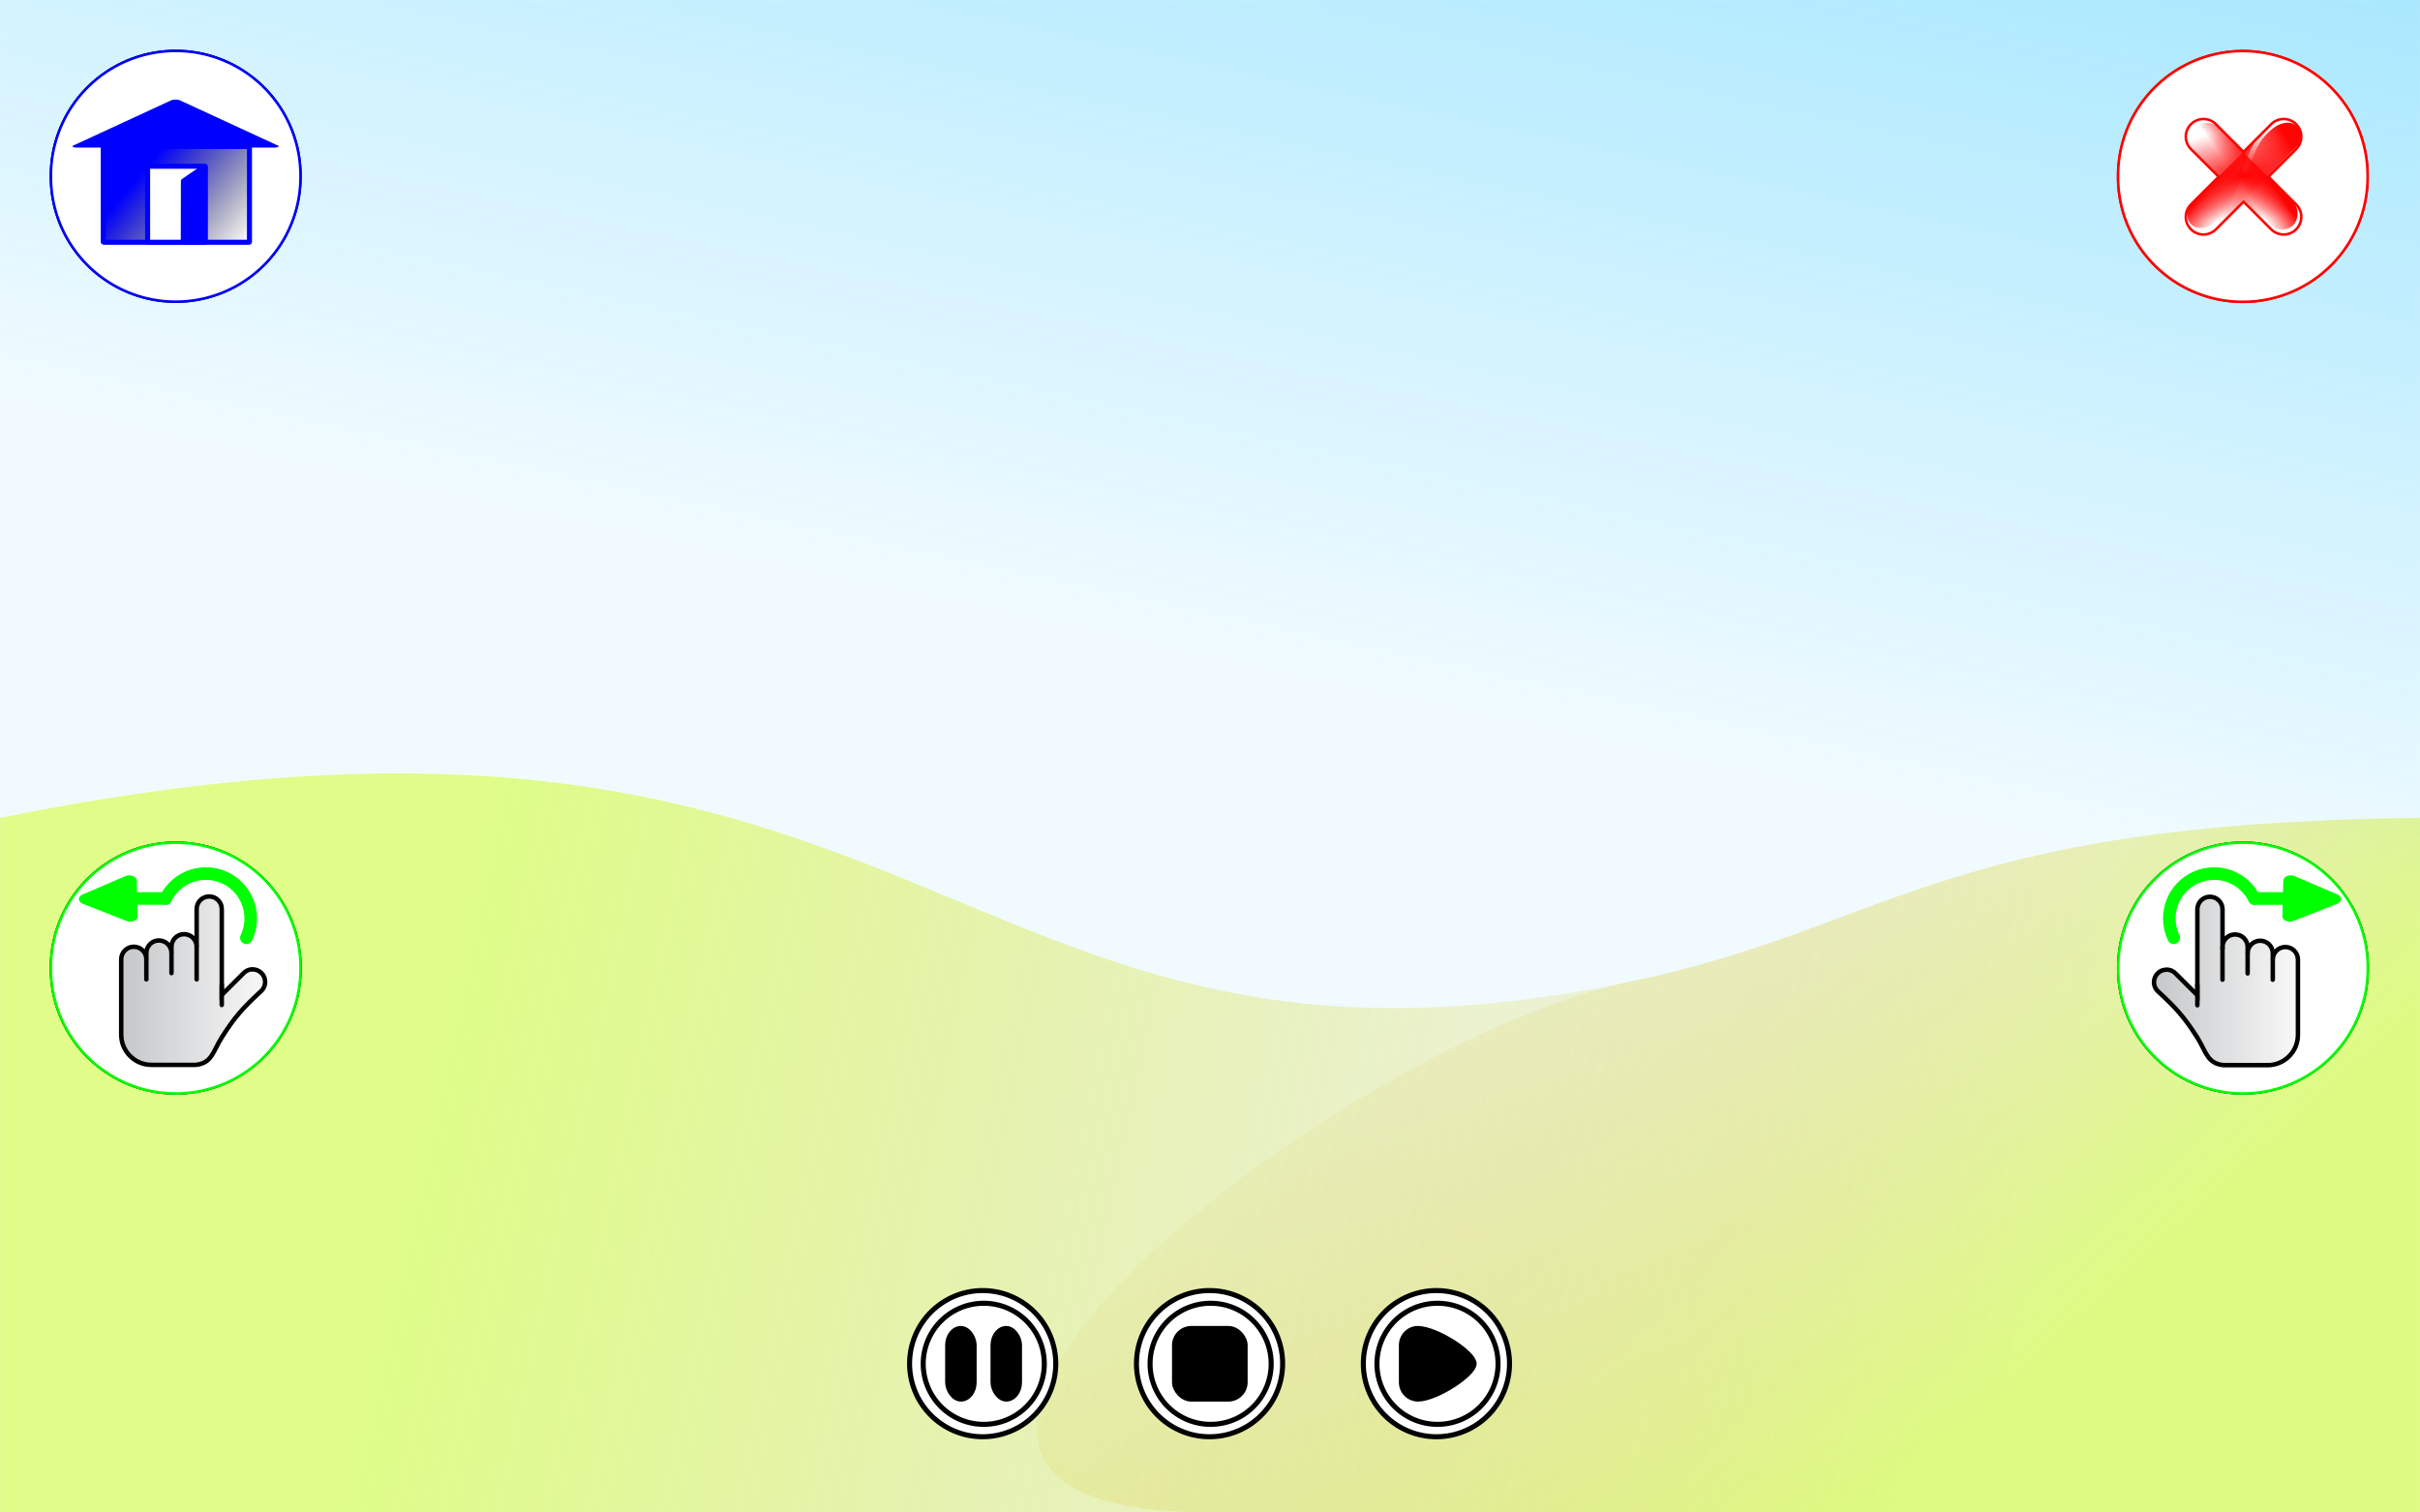 <?xml version="1.0" encoding="UTF-8" standalone="no"?>
<!-- Created with Inkscape (http://www.inkscape.org/) -->

<svg
   xmlns:osb="http://www.openswatchbook.org/uri/2009/osb"
   xmlns:dc="http://purl.org/dc/elements/1.1/"
   xmlns:cc="http://creativecommons.org/ns#"
   xmlns:rdf="http://www.w3.org/1999/02/22-rdf-syntax-ns#"
   xmlns:svg="http://www.w3.org/2000/svg"
   xmlns="http://www.w3.org/2000/svg"
   xmlns:xlink="http://www.w3.org/1999/xlink"
   xmlns:sodipodi="http://sodipodi.sourceforge.net/DTD/sodipodi-0.dtd"
   xmlns:inkscape="http://www.inkscape.org/namespaces/inkscape"
   width="960"
   height="600"
   id="svg2"
   version="1.1"
   inkscape:version="0.48.4 r9939"
   sodipodi:docname="ButtonsPage.svg"
   enable-background="new">
  <sodipodi:namedview
     id="base"
     pagecolor="#ffffff"
     bordercolor="#666666"
     borderopacity="1.0"
     inkscape:pageopacity="0.0"
     inkscape:pageshadow="2"
     inkscape:zoom="0.95312965"
     inkscape:cx="507.96064"
     inkscape:cy="282.19567"
     inkscape:document-units="px"
     inkscape:current-layer="layer3"
     showgrid="false"
     inkscape:snap-grids="true"
     inkscape:snap-midpoints="true"
     inkscape:snap-bbox="true"
     inkscape:window-width="1368"
     inkscape:window-height="959"
     inkscape:window-x="1477"
     inkscape:window-y="16"
     inkscape:window-maximized="0"
     inkscape:snap-center="false"
     inkscape:showpageshadow="false"
     borderlayer="true"
     inkscape:bbox-paths="true"
     showguides="true"
     inkscape:guide-bbox="true"
     inkscape:bbox-nodes="true"
     inkscape:object-nodes="true">
    <inkscape:grid
       id="grid3882"
       type="xygrid"
       empspacing="5"
       visible="true"
       enabled="true"
       snapvisiblegridlinesonly="true" />
  </sodipodi:namedview>
  <defs
     id="defs4">
    <linearGradient
       id="linearGradient5161">
      <stop
         style="stop-color:#000000;stop-opacity:1;"
         offset="0"
         id="stop5163" />
      <stop
         style="stop-color:#ffffff;stop-opacity:1;"
         offset="1"
         id="stop5165" />
    </linearGradient>
    <linearGradient
       id="linearGradient5035">
      <stop
         style="stop-color:#0000ff;stop-opacity:1;"
         offset="0"
         id="stop5037" />
      <stop
         style="stop-color:#ffffff;stop-opacity:0;"
         offset="1"
         id="stop5039" />
    </linearGradient>
    <linearGradient
       id="linearGradient4866">
      <stop
         style="stop-color:#0000ff;stop-opacity:1;"
         offset="0"
         id="stop4868" />
      <stop
         style="stop-color:#000000;stop-opacity:0;"
         offset="1"
         id="stop4870" />
    </linearGradient>
    <linearGradient
       id="linearGradient8483"
       osb:paint="solid">
      <stop
         style="stop-color:#000000;stop-opacity:1;"
         offset="0"
         id="stop8485" />
    </linearGradient>
    <marker
       inkscape:stockid="Arrow2Mend"
       orient="auto"
       refY="0.0"
       refX="0.0"
       id="Arrow2Mend"
       style="overflow:visible;">
      <path
         id="path4932"
         style="fill-rule:evenodd;stroke-width:0.625;stroke-linejoin:round;"
         d="M 8.719,4.034 L -2.207,0.016 L 8.719,-4.002 C 6.973,-1.63 6.983,1.616 8.719,4.034 z "
         transform="scale(0.6) rotate(180) translate(0,0)" />
    </marker>
    <marker
       inkscape:stockid="EmptyTriangleOutM"
       orient="auto"
       refY="0.0"
       refX="0.0"
       id="EmptyTriangleOutM"
       style="overflow:visible">
      <path
         id="path5068"
         d="M 5.77,0.0 L -2.88,5.0 L -2.88,-5.0 L 5.77,0.0 z "
         style="fill-rule:evenodd;fill:#FFFFFF;stroke:#000000;stroke-width:1.0pt"
         transform="scale(0.4) translate(-4.5,0)" />
    </marker>
    <marker
       inkscape:stockid="EmptyTriangleOutL"
       orient="auto"
       refY="0.0"
       refX="0.0"
       id="EmptyTriangleOutL"
       style="overflow:visible">
      <path
         id="path5065"
         d="M 5.77,0.0 L -2.88,5.0 L -2.88,-5.0 L 5.77,0.0 z "
         style="fill-rule:evenodd;fill:#FFFFFF;stroke:#000000;stroke-width:1.0pt"
         transform="scale(0.8) translate(-6,0)" />
    </marker>
    <marker
       inkscape:stockid="TriangleOutM"
       orient="auto"
       refY="0.0"
       refX="0.0"
       id="TriangleOutM"
       style="overflow:visible">
      <path
         id="path5050"
         d="M 5.77,0.0 L -2.88,5.0 L -2.88,-5.0 L 5.77,0.0 z "
         style="fill-rule:evenodd;stroke:#000000;stroke-width:1.0pt"
         transform="scale(0.4)" />
    </marker>
    <marker
       inkscape:stockid="Arrow2Lend"
       orient="auto"
       refY="0.0"
       refX="0.0"
       id="Arrow2Lend"
       style="overflow:visible;">
      <path
         id="path4926"
         style="fill-rule:evenodd;stroke-width:0.625;stroke-linejoin:round;"
         d="M 8.719,4.034 L -2.207,0.016 L 8.719,-4.002 C 6.973,-1.63 6.983,1.616 8.719,4.034 z "
         transform="scale(1.1) rotate(180) translate(1,0)" />
    </marker>
    <marker
       inkscape:stockid="Arrow1Mend"
       orient="auto"
       refY="0.0"
       refX="0.0"
       id="Arrow1Mend"
       style="overflow:visible;">
      <path
         id="path4914"
         d="M 0.0,0.0 L 5.0,-5.0 L -12.5,0.0 L 5.0,5.0 L 0.0,0.0 z "
         style="fill-rule:evenodd;stroke:#000000;stroke-width:1.0pt;"
         transform="scale(0.4) rotate(180) translate(10,0)" />
    </marker>
    <linearGradient
       inkscape:collect="always"
       id="linearGradient4731">
      <stop
         style="stop-color:#c5c7c9;stop-opacity:1;"
         offset="0"
         id="stop4733" />
      <stop
         style="stop-color:#c5c7c9;stop-opacity:0;"
         offset="1"
         id="stop4735" />
    </linearGradient>
    <linearGradient
       inkscape:collect="always"
       id="linearGradient4723">
      <stop
         style="stop-color:#c5c7c9;stop-opacity:1;"
         offset="0"
         id="stop4725" />
      <stop
         style="stop-color:#c5c7c9;stop-opacity:0;"
         offset="1"
         id="stop4727" />
    </linearGradient>
    <linearGradient
       inkscape:collect="always"
       id="linearGradient4431">
      <stop
         style="stop-color:#ff0202;stop-opacity:1;"
         offset="0"
         id="stop4433" />
      <stop
         style="stop-color:#ff0202;stop-opacity:0;"
         offset="1"
         id="stop4435" />
    </linearGradient>
    <linearGradient
       inkscape:collect="always"
       id="linearGradient4334">
      <stop
         style="stop-color:#ff0000;stop-opacity:1;"
         offset="0"
         id="stop4336" />
      <stop
         style="stop-color:#ff0000;stop-opacity:0;"
         offset="1"
         id="stop4338" />
    </linearGradient>
    <linearGradient
       id="linearGradient6553"
       osb:paint="gradient">
      <stop
         style="stop-color:#e7926f;stop-opacity:1;"
         offset="0"
         id="stop6555" />
      <stop
         style="stop-color:#f8f41f;stop-opacity:0;"
         offset="1"
         id="stop6557" />
    </linearGradient>
    <inkscape:path-effect
       effect="skeletal"
       id="path-effect4083"
       is_visible="true"
       pattern="M 0,5 C 0,2.24 2.24,0 5,0 7.76,0 10,2.24 10,5 10,7.76 7.76,10 5,10 2.24,10 0,7.76 0,5 z"
       copytype="single_stretched"
       prop_scale="1"
       scale_y_rel="false"
       spacing="0"
       normal_offset="0"
       tang_offset="0"
       prop_units="false"
       vertical_pattern="false"
       fuse_tolerance="0" />
    <linearGradient
       id="linearGradient4997">
      <stop
         style="stop-color:#000000;stop-opacity:0.55;"
         offset="0"
         id="stop4999" />
      <stop
         style="stop-color:#000000;stop-opacity:0;"
         offset="1"
         id="stop5001" />
    </linearGradient>
    <linearGradient
       id="linearGradient4861">
      <stop
         style="stop-color:#c5c7c9;stop-opacity:1;"
         offset="0"
         id="stop4863" />
      <stop
         style="stop-color:#ffffff;stop-opacity:1;"
         offset="1"
         id="stop4865" />
    </linearGradient>
    <linearGradient
       id="linearGradient5460">
      <stop
         style="stop-color:#0abdff;stop-opacity:0.356;"
         offset="0"
         id="stop5462" />
      <stop
         style="stop-color:#0abdff;stop-opacity:0.06"
         offset="1"
         id="stop5464" />
    </linearGradient>
    <linearGradient
       id="linearGradient5430">
      <stop
         style="stop-color:#c9ff00;stop-opacity:0.467;"
         offset="0"
         id="stop5432" />
      <stop
         style="stop-color:#d4aa00;stop-opacity:0.033;"
         offset="1"
         id="stop5434" />
    </linearGradient>
    <linearGradient
       id="linearGradient5420"
       osb:paint="solid">
      <stop
         style="stop-color:#c93900;stop-opacity:1;"
         offset="0"
         id="stop5422" />
    </linearGradient>
    <linearGradient
       inkscape:collect="always"
       id="linearGradient5390">
      <stop
         style="stop-color:#000000;stop-opacity:1;"
         offset="0"
         id="stop5392" />
      <stop
         style="stop-color:#000000;stop-opacity:0;"
         offset="1"
         id="stop5394" />
    </linearGradient>
    <linearGradient
       id="linearGradient5370">
      <stop
         style="stop-color:#000000;stop-opacity:1;"
         offset="0"
         id="stop5372" />
      <stop
         style="stop-color:#000000;stop-opacity:0.49;"
         offset="1"
         id="stop5374" />
    </linearGradient>
    <linearGradient
       id="linearGradient5356"
       osb:paint="solid">
      <stop
         style="stop-color:#955c00;stop-opacity:0"
         offset="0"
         id="stop5358" />
    </linearGradient>
    <linearGradient
       id="linearGradient3892">
      <stop
         style="stop-color:#000000;stop-opacity:1;"
         offset="0"
         id="stop3894" />
      <stop
         style="stop-color:#000000;stop-opacity:0;"
         offset="1"
         id="stop3896" />
    </linearGradient>
    <linearGradient
       id="linearGradient3803">
      <stop
         style="stop-color:#ffffff;stop-opacity:1;"
         offset="0"
         id="stop3805" />
      <stop
         style="stop-color:#28166f;stop-opacity:1;"
         offset="1"
         id="stop3807" />
    </linearGradient>
    <linearGradient
       id="linearGradient3795">
      <stop
         style="stop-color:#ffffff;stop-opacity:1;"
         offset="0"
         id="stop3797" />
      <stop
         style="stop-color:#28166f;stop-opacity:1;"
         offset="1"
         id="stop3799" />
    </linearGradient>
    <linearGradient
       id="linearGradient3787">
      <stop
         style="stop-color:#ffffff;stop-opacity:1"
         offset="0"
         id="stop3789" />
      <stop
         style="stop-color:#28166f;stop-opacity:0;"
         offset="1"
         id="stop3791" />
    </linearGradient>
    <inkscape:perspective
       sodipodi:type="inkscape:persp3d"
       inkscape:vp_x="181.01846 : 245.75086 : 1"
       inkscape:vp_y="0 : 1000 : 0"
       inkscape:vp_z="1428.1068 : 368.90276 : 1"
       inkscape:persp3d-origin="372.04724 : 350.78739 : 1"
       id="perspective3916" />
    <linearGradient
       inkscape:collect="always"
       xlink:href="#linearGradient5390"
       id="linearGradient5396"
       x1="-16564.4"
       y1="717.054"
       x2="-16898.5"
       y2="717.054"
       gradientUnits="userSpaceOnUse" />
    <linearGradient
       inkscape:collect="always"
       xlink:href="#linearGradient5430"
       id="linearGradient5436"
       x1="179.731"
       y1="838.037"
       x2="801.938"
       y2="969.476"
       gradientUnits="userSpaceOnUse" />
    <linearGradient
       inkscape:collect="always"
       xlink:href="#linearGradient5460"
       id="linearGradient5466"
       x1="773.658"
       y1="400.79"
       x2="697.124"
       y2="759.172"
       gradientUnits="userSpaceOnUse" />
    <linearGradient
       inkscape:collect="always"
       xlink:href="#linearGradient5430"
       id="linearGradient5470"
       gradientUnits="userSpaceOnUse"
       x1="366.075"
       y1="906.253"
       x2="876.808"
       y2="1017.726" />
    <linearGradient
       inkscape:collect="always"
       xlink:href="#linearGradient5460"
       id="linearGradient5495"
       gradientUnits="userSpaceOnUse"
       x1="773.658"
       y1="400.79"
       x2="697.124"
       y2="759.172" />
    <linearGradient
       inkscape:collect="always"
       xlink:href="#linearGradient5430"
       id="linearGradient5497"
       gradientUnits="userSpaceOnUse"
       x1="179.731"
       y1="838.037"
       x2="801.938"
       y2="969.476" />
    <linearGradient
       inkscape:collect="always"
       xlink:href="#linearGradient5430"
       id="linearGradient5499"
       gradientUnits="userSpaceOnUse"
       x1="366.075"
       y1="906.253"
       x2="876.808"
       y2="1017.726" />
    <linearGradient
       inkscape:collect="always"
       xlink:href="#linearGradient5430"
       id="linearGradient5502"
       gradientUnits="userSpaceOnUse"
       x1="813.632"
       y1="987.778"
       x2="620.855"
       y2="776.804"
       gradientTransform="translate(4.523,-1.077)" />
    <linearGradient
       inkscape:collect="always"
       xlink:href="#linearGradient5430"
       id="linearGradient5505"
       gradientUnits="userSpaceOnUse"
       x1="179.731"
       y1="838.037"
       x2="801.938"
       y2="969.476"
       gradientTransform="translate(4.523,-1.077)" />
    <linearGradient
       inkscape:collect="always"
       xlink:href="#linearGradient5460"
       id="linearGradient5508"
       gradientUnits="userSpaceOnUse"
       x1="773.658"
       y1="400.79"
       x2="697.124"
       y2="759.172"
       gradientTransform="translate(4.523,-1.077)" />
    <linearGradient
       id="linearGradient3803-8">
      <stop
         style="stop-color:#ffffff;stop-opacity:1;"
         offset="0"
         id="stop3805-2" />
      <stop
         style="stop-color:#28166f;stop-opacity:1;"
         offset="1"
         id="stop3807-4" />
    </linearGradient>
    <linearGradient
       id="linearGradient3350">
      <stop
         style="stop-color:#ffffff;stop-opacity:1;"
         offset="0"
         id="stop3352" />
      <stop
         style="stop-color:#28166f;stop-opacity:1;"
         offset="1"
         id="stop3354" />
    </linearGradient>
    <linearGradient
       id="linearGradient3357">
      <stop
         style="stop-color:#ffffff;stop-opacity:1;"
         offset="0"
         id="stop3359" />
      <stop
         style="stop-color:#28166f;stop-opacity:1;"
         offset="1"
         id="stop3361" />
    </linearGradient>
    <linearGradient
       id="linearGradient3364">
      <stop
         style="stop-color:#ffffff;stop-opacity:1;"
         offset="0"
         id="stop3366" />
      <stop
         style="stop-color:#28166f;stop-opacity:1;"
         offset="1"
         id="stop3368" />
    </linearGradient>
    <linearGradient
       id="linearGradient3371">
      <stop
         style="stop-color:#ffffff;stop-opacity:1;"
         offset="0"
         id="stop3373" />
      <stop
         style="stop-color:#28166f;stop-opacity:1;"
         offset="1"
         id="stop3375" />
    </linearGradient>
    <linearGradient
       id="linearGradient3378">
      <stop
         style="stop-color:#ffffff;stop-opacity:1;"
         offset="0"
         id="stop3380" />
      <stop
         style="stop-color:#28166f;stop-opacity:1;"
         offset="1"
         id="stop3382" />
    </linearGradient>
    <linearGradient
       id="linearGradient3385">
      <stop
         style="stop-color:#ffffff;stop-opacity:1;"
         offset="0"
         id="stop3387" />
      <stop
         style="stop-color:#28166f;stop-opacity:1;"
         offset="1"
         id="stop3389" />
    </linearGradient>
    <linearGradient
       id="linearGradient3392">
      <stop
         style="stop-color:#ffffff;stop-opacity:1;"
         offset="0"
         id="stop3394" />
      <stop
         style="stop-color:#28166f;stop-opacity:1;"
         offset="1"
         id="stop3396" />
    </linearGradient>
    <linearGradient
       id="linearGradient3399">
      <stop
         style="stop-color:#ffffff;stop-opacity:1;"
         offset="0"
         id="stop3401" />
      <stop
         style="stop-color:#28166f;stop-opacity:1;"
         offset="1"
         id="stop3403" />
    </linearGradient>
    <linearGradient
       id="linearGradient3406">
      <stop
         style="stop-color:#ffffff;stop-opacity:1;"
         offset="0"
         id="stop3408" />
      <stop
         style="stop-color:#28166f;stop-opacity:1;"
         offset="1"
         id="stop3410" />
    </linearGradient>
    <linearGradient
       id="linearGradient3413">
      <stop
         style="stop-color:#ffffff;stop-opacity:1;"
         offset="0"
         id="stop3415" />
      <stop
         style="stop-color:#28166f;stop-opacity:1;"
         offset="1"
         id="stop3417" />
    </linearGradient>
    <linearGradient
       id="linearGradient3420">
      <stop
         style="stop-color:#ffffff;stop-opacity:1;"
         offset="0"
         id="stop3422" />
      <stop
         style="stop-color:#28166f;stop-opacity:1;"
         offset="1"
         id="stop3424" />
    </linearGradient>
    <linearGradient
       id="linearGradient3795-2">
      <stop
         style="stop-color:#ffffff;stop-opacity:1;"
         offset="0"
         id="stop3797-3" />
      <stop
         style="stop-color:#28166f;stop-opacity:1;"
         offset="1"
         id="stop3799-2" />
    </linearGradient>
    <linearGradient
       id="linearGradient3431">
      <stop
         style="stop-color:#ffffff;stop-opacity:1;"
         offset="0"
         id="stop3433" />
      <stop
         style="stop-color:#28166f;stop-opacity:1;"
         offset="1"
         id="stop3435" />
    </linearGradient>
    <linearGradient
       id="linearGradient3438">
      <stop
         style="stop-color:#ffffff;stop-opacity:1;"
         offset="0"
         id="stop3440" />
      <stop
         style="stop-color:#28166f;stop-opacity:1;"
         offset="1"
         id="stop3442" />
    </linearGradient>
    <linearGradient
       id="linearGradient3445">
      <stop
         style="stop-color:#ffffff;stop-opacity:1;"
         offset="0"
         id="stop3447" />
      <stop
         style="stop-color:#28166f;stop-opacity:1;"
         offset="1"
         id="stop3449" />
    </linearGradient>
    <linearGradient
       id="linearGradient4997-6">
      <stop
         style="stop-color:#000000;stop-opacity:0.55;"
         offset="0"
         id="stop4999-1" />
      <stop
         style="stop-color:#000000;stop-opacity:0;"
         offset="1"
         id="stop5001-8" />
    </linearGradient>
    <linearGradient
       id="linearGradient3458">
      <stop
         style="stop-color:#000000;stop-opacity:0.55;"
         offset="0"
         id="stop3460" />
      <stop
         style="stop-color:#000000;stop-opacity:0;"
         offset="1"
         id="stop3462" />
    </linearGradient>
    <linearGradient
       id="linearGradient3465">
      <stop
         style="stop-color:#000000;stop-opacity:0.55;"
         offset="0"
         id="stop3467" />
      <stop
         style="stop-color:#000000;stop-opacity:0;"
         offset="1"
         id="stop3469" />
    </linearGradient>
    <linearGradient
       id="linearGradient3472">
      <stop
         style="stop-color:#000000;stop-opacity:0.55;"
         offset="0"
         id="stop3474" />
      <stop
         style="stop-color:#000000;stop-opacity:0;"
         offset="1"
         id="stop3476" />
    </linearGradient>
    <linearGradient
       id="linearGradient3479">
      <stop
         style="stop-color:#000000;stop-opacity:0.55;"
         offset="0"
         id="stop3481" />
      <stop
         style="stop-color:#000000;stop-opacity:0;"
         offset="1"
         id="stop3483" />
    </linearGradient>
    <linearGradient
       id="linearGradient3486">
      <stop
         style="stop-color:#000000;stop-opacity:0.55;"
         offset="0"
         id="stop3488" />
      <stop
         style="stop-color:#000000;stop-opacity:0;"
         offset="1"
         id="stop3490" />
    </linearGradient>
    <linearGradient
       id="linearGradient3493">
      <stop
         style="stop-color:#000000;stop-opacity:0.55;"
         offset="0"
         id="stop3495" />
      <stop
         style="stop-color:#000000;stop-opacity:0;"
         offset="1"
         id="stop3497" />
    </linearGradient>
    <linearGradient
       id="linearGradient3500">
      <stop
         style="stop-color:#000000;stop-opacity:0.55;"
         offset="0"
         id="stop3502" />
      <stop
         style="stop-color:#000000;stop-opacity:0;"
         offset="1"
         id="stop3504" />
    </linearGradient>
    <linearGradient
       id="linearGradient3507">
      <stop
         style="stop-color:#000000;stop-opacity:0.55;"
         offset="0"
         id="stop3509" />
      <stop
         style="stop-color:#000000;stop-opacity:0;"
         offset="1"
         id="stop3511" />
    </linearGradient>
    <linearGradient
       id="linearGradient3514">
      <stop
         style="stop-color:#000000;stop-opacity:0.55;"
         offset="0"
         id="stop3516" />
      <stop
         style="stop-color:#000000;stop-opacity:0;"
         offset="1"
         id="stop3518" />
    </linearGradient>
    <linearGradient
       id="linearGradient3521">
      <stop
         style="stop-color:#000000;stop-opacity:0.55;"
         offset="0"
         id="stop3523" />
      <stop
         style="stop-color:#000000;stop-opacity:0;"
         offset="1"
         id="stop3525" />
    </linearGradient>
    <linearGradient
       id="linearGradient3528">
      <stop
         style="stop-color:#000000;stop-opacity:0.55;"
         offset="0"
         id="stop3530" />
      <stop
         style="stop-color:#000000;stop-opacity:0;"
         offset="1"
         id="stop3532" />
    </linearGradient>
    <linearGradient
       id="linearGradient3535">
      <stop
         style="stop-color:#000000;stop-opacity:0.55;"
         offset="0"
         id="stop3537" />
      <stop
         style="stop-color:#000000;stop-opacity:0;"
         offset="1"
         id="stop3539" />
    </linearGradient>
    <linearGradient
       id="linearGradient3542">
      <stop
         style="stop-color:#000000;stop-opacity:0.55;"
         offset="0"
         id="stop3544" />
      <stop
         style="stop-color:#000000;stop-opacity:0;"
         offset="1"
         id="stop3546" />
    </linearGradient>
    <linearGradient
       id="linearGradient3549">
      <stop
         style="stop-color:#000000;stop-opacity:0.55;"
         offset="0"
         id="stop3551" />
      <stop
         style="stop-color:#000000;stop-opacity:0;"
         offset="1"
         id="stop3553" />
    </linearGradient>
    <linearGradient
       id="linearGradient3556">
      <stop
         style="stop-color:#000000;stop-opacity:0.55;"
         offset="0"
         id="stop3558" />
      <stop
         style="stop-color:#000000;stop-opacity:0;"
         offset="1"
         id="stop3560" />
    </linearGradient>
    <linearGradient
       id="linearGradient3563">
      <stop
         style="stop-color:#000000;stop-opacity:0.55;"
         offset="0"
         id="stop3565" />
      <stop
         style="stop-color:#000000;stop-opacity:0;"
         offset="1"
         id="stop3567" />
    </linearGradient>
    <linearGradient
       id="linearGradient3570">
      <stop
         style="stop-color:#000000;stop-opacity:0.55;"
         offset="0"
         id="stop3572" />
      <stop
         style="stop-color:#000000;stop-opacity:0;"
         offset="1"
         id="stop3574" />
    </linearGradient>
    <linearGradient
       id="linearGradient3577">
      <stop
         style="stop-color:#000000;stop-opacity:0.55;"
         offset="0"
         id="stop3579" />
      <stop
         style="stop-color:#000000;stop-opacity:0;"
         offset="1"
         id="stop3581" />
    </linearGradient>
    <linearGradient
       id="linearGradient3584">
      <stop
         style="stop-color:#000000;stop-opacity:0.55;"
         offset="0"
         id="stop3586" />
      <stop
         style="stop-color:#000000;stop-opacity:0;"
         offset="1"
         id="stop3588" />
    </linearGradient>
    <linearGradient
       id="linearGradient3591">
      <stop
         style="stop-color:#000000;stop-opacity:0.55;"
         offset="0"
         id="stop3593" />
      <stop
         style="stop-color:#000000;stop-opacity:0;"
         offset="1"
         id="stop3595" />
    </linearGradient>
    <linearGradient
       id="linearGradient3598">
      <stop
         style="stop-color:#000000;stop-opacity:0.55;"
         offset="0"
         id="stop3600" />
      <stop
         style="stop-color:#000000;stop-opacity:0;"
         offset="1"
         id="stop3602" />
    </linearGradient>
    <linearGradient
       id="linearGradient3605">
      <stop
         style="stop-color:#000000;stop-opacity:0.55;"
         offset="0"
         id="stop3607" />
      <stop
         style="stop-color:#000000;stop-opacity:0;"
         offset="1"
         id="stop3609" />
    </linearGradient>
    <linearGradient
       id="linearGradient3612">
      <stop
         style="stop-color:#000000;stop-opacity:0.55;"
         offset="0"
         id="stop3614" />
      <stop
         style="stop-color:#000000;stop-opacity:0;"
         offset="1"
         id="stop3616" />
    </linearGradient>
    <linearGradient
       id="linearGradient3619">
      <stop
         style="stop-color:#000000;stop-opacity:0.55;"
         offset="0"
         id="stop3621" />
      <stop
         style="stop-color:#000000;stop-opacity:0;"
         offset="1"
         id="stop3623" />
    </linearGradient>
    <linearGradient
       id="linearGradient3626">
      <stop
         style="stop-color:#000000;stop-opacity:0.55;"
         offset="0"
         id="stop3628" />
      <stop
         style="stop-color:#000000;stop-opacity:0;"
         offset="1"
         id="stop3630" />
    </linearGradient>
    <linearGradient
       id="linearGradient3633">
      <stop
         style="stop-color:#000000;stop-opacity:0.55;"
         offset="0"
         id="stop3635" />
      <stop
         style="stop-color:#000000;stop-opacity:0;"
         offset="1"
         id="stop3637" />
    </linearGradient>
    <linearGradient
       id="linearGradient3640">
      <stop
         style="stop-color:#000000;stop-opacity:0.55;"
         offset="0"
         id="stop3642" />
      <stop
         style="stop-color:#000000;stop-opacity:0;"
         offset="1"
         id="stop3644" />
    </linearGradient>
    <linearGradient
       id="linearGradient3647">
      <stop
         style="stop-color:#000000;stop-opacity:0.55;"
         offset="0"
         id="stop3649" />
      <stop
         style="stop-color:#000000;stop-opacity:0;"
         offset="1"
         id="stop3651" />
    </linearGradient>
    <linearGradient
       id="linearGradient3654">
      <stop
         style="stop-color:#000000;stop-opacity:0.55;"
         offset="0"
         id="stop3656" />
      <stop
         style="stop-color:#000000;stop-opacity:0;"
         offset="1"
         id="stop3658" />
    </linearGradient>
    <linearGradient
       id="linearGradient4861-8">
      <stop
         style="stop-color:#c5c7c9;stop-opacity:1;"
         offset="0"
         id="stop4863-6" />
      <stop
         style="stop-color:#ffffff;stop-opacity:1;"
         offset="1"
         id="stop4865-0" />
    </linearGradient>
    <linearGradient
       id="linearGradient3787-4">
      <stop
         style="stop-color:#ffffff;stop-opacity:1"
         offset="0"
         id="stop3789-8" />
      <stop
         style="stop-color:#28166f;stop-opacity:0;"
         offset="1"
         id="stop3791-6" />
    </linearGradient>
    <linearGradient
       id="linearGradient3669">
      <stop
         style="stop-color:#c5c7c9;stop-opacity:1;"
         offset="0"
         id="stop3671" />
      <stop
         style="stop-color:#ffffff;stop-opacity:1;"
         offset="1"
         id="stop3673" />
    </linearGradient>
    <linearGradient
       id="linearGradient3676">
      <stop
         style="stop-color:#ffffff;stop-opacity:1"
         offset="0"
         id="stop3678" />
      <stop
         style="stop-color:#28166f;stop-opacity:0;"
         offset="1"
         id="stop3680" />
    </linearGradient>
    <linearGradient
       id="linearGradient3683">
      <stop
         style="stop-color:#c5c7c9;stop-opacity:1;"
         offset="0"
         id="stop3685" />
      <stop
         style="stop-color:#ffffff;stop-opacity:1;"
         offset="1"
         id="stop3687" />
    </linearGradient>
    <linearGradient
       id="linearGradient3690">
      <stop
         style="stop-color:#ffffff;stop-opacity:1"
         offset="0"
         id="stop3692" />
      <stop
         style="stop-color:#28166f;stop-opacity:0;"
         offset="1"
         id="stop3694" />
    </linearGradient>
    <linearGradient
       id="linearGradient3697">
      <stop
         style="stop-color:#c5c7c9;stop-opacity:1;"
         offset="0"
         id="stop3699" />
      <stop
         style="stop-color:#ffffff;stop-opacity:1;"
         offset="1"
         id="stop3701" />
    </linearGradient>
    <linearGradient
       id="linearGradient3704">
      <stop
         style="stop-color:#ffffff;stop-opacity:1"
         offset="0"
         id="stop3706" />
      <stop
         style="stop-color:#28166f;stop-opacity:0;"
         offset="1"
         id="stop3708" />
    </linearGradient>
    <linearGradient
       id="linearGradient3711">
      <stop
         style="stop-color:#c5c7c9;stop-opacity:1;"
         offset="0"
         id="stop3713" />
      <stop
         style="stop-color:#ffffff;stop-opacity:1;"
         offset="1"
         id="stop3715" />
    </linearGradient>
    <linearGradient
       id="linearGradient3718">
      <stop
         style="stop-color:#ffffff;stop-opacity:1"
         offset="0"
         id="stop3720" />
      <stop
         style="stop-color:#28166f;stop-opacity:0;"
         offset="1"
         id="stop3722" />
    </linearGradient>
    <linearGradient
       id="linearGradient3725">
      <stop
         style="stop-color:#c5c7c9;stop-opacity:1;"
         offset="0"
         id="stop3727" />
      <stop
         style="stop-color:#ffffff;stop-opacity:1;"
         offset="1"
         id="stop3729" />
    </linearGradient>
    <linearGradient
       id="linearGradient3732">
      <stop
         style="stop-color:#ffffff;stop-opacity:1"
         offset="0"
         id="stop3734" />
      <stop
         style="stop-color:#28166f;stop-opacity:0;"
         offset="1"
         id="stop3736" />
    </linearGradient>
    <linearGradient
       id="linearGradient3739">
      <stop
         style="stop-color:#c5c7c9;stop-opacity:1;"
         offset="0"
         id="stop3741" />
      <stop
         style="stop-color:#ffffff;stop-opacity:1;"
         offset="1"
         id="stop3743" />
    </linearGradient>
    <linearGradient
       id="linearGradient3746">
      <stop
         style="stop-color:#ffffff;stop-opacity:1"
         offset="0"
         id="stop3748" />
      <stop
         style="stop-color:#28166f;stop-opacity:0;"
         offset="1"
         id="stop3750" />
    </linearGradient>
    <linearGradient
       id="linearGradient3753">
      <stop
         style="stop-color:#c5c7c9;stop-opacity:1;"
         offset="0"
         id="stop3755" />
      <stop
         style="stop-color:#ffffff;stop-opacity:1;"
         offset="1"
         id="stop3757" />
    </linearGradient>
    <linearGradient
       id="linearGradient3760">
      <stop
         style="stop-color:#ffffff;stop-opacity:1"
         offset="0"
         id="stop3762" />
      <stop
         style="stop-color:#28166f;stop-opacity:0;"
         offset="1"
         id="stop3764" />
    </linearGradient>
    <linearGradient
       id="linearGradient3767">
      <stop
         style="stop-color:#c5c7c9;stop-opacity:1;"
         offset="0"
         id="stop3769" />
      <stop
         style="stop-color:#ffffff;stop-opacity:1;"
         offset="1"
         id="stop3771" />
    </linearGradient>
    <linearGradient
       id="linearGradient3774">
      <stop
         style="stop-color:#ffffff;stop-opacity:1"
         offset="0"
         id="stop3776" />
      <stop
         style="stop-color:#28166f;stop-opacity:0;"
         offset="1"
         id="stop3778" />
    </linearGradient>
    <linearGradient
       id="linearGradient3781">
      <stop
         style="stop-color:#c5c7c9;stop-opacity:1;"
         offset="0"
         id="stop3783" />
      <stop
         style="stop-color:#ffffff;stop-opacity:1;"
         offset="1"
         id="stop3785" />
    </linearGradient>
    <linearGradient
       id="linearGradient3788">
      <stop
         style="stop-color:#ffffff;stop-opacity:1"
         offset="0"
         id="stop3790" />
      <stop
         style="stop-color:#28166f;stop-opacity:0;"
         offset="1"
         id="stop3792" />
    </linearGradient>
    <linearGradient
       id="linearGradient3796">
      <stop
         style="stop-color:#c5c7c9;stop-opacity:1;"
         offset="0"
         id="stop3798" />
      <stop
         style="stop-color:#ffffff;stop-opacity:1;"
         offset="1"
         id="stop3800" />
    </linearGradient>
    <linearGradient
       id="linearGradient3804">
      <stop
         style="stop-color:#ffffff;stop-opacity:1"
         offset="0"
         id="stop3806" />
      <stop
         style="stop-color:#28166f;stop-opacity:0;"
         offset="1"
         id="stop3808" />
    </linearGradient>
    <linearGradient
       id="linearGradient3811">
      <stop
         style="stop-color:#c5c7c9;stop-opacity:1;"
         offset="0"
         id="stop3813" />
      <stop
         style="stop-color:#ffffff;stop-opacity:1;"
         offset="1"
         id="stop3815" />
    </linearGradient>
    <linearGradient
       id="linearGradient3818">
      <stop
         style="stop-color:#ffffff;stop-opacity:1"
         offset="0"
         id="stop3820" />
      <stop
         style="stop-color:#28166f;stop-opacity:0;"
         offset="1"
         id="stop3822" />
    </linearGradient>
    <linearGradient
       id="linearGradient3825">
      <stop
         style="stop-color:#c5c7c9;stop-opacity:1;"
         offset="0"
         id="stop3827" />
      <stop
         style="stop-color:#ffffff;stop-opacity:1;"
         offset="1"
         id="stop3829" />
    </linearGradient>
    <linearGradient
       id="linearGradient3832">
      <stop
         style="stop-color:#ffffff;stop-opacity:1"
         offset="0"
         id="stop3834" />
      <stop
         style="stop-color:#28166f;stop-opacity:0;"
         offset="1"
         id="stop3836" />
    </linearGradient>
    <linearGradient
       id="linearGradient3839">
      <stop
         style="stop-color:#c5c7c9;stop-opacity:1;"
         offset="0"
         id="stop3841" />
      <stop
         style="stop-color:#ffffff;stop-opacity:1;"
         offset="1"
         id="stop3843" />
    </linearGradient>
    <linearGradient
       id="linearGradient3846">
      <stop
         style="stop-color:#ffffff;stop-opacity:1"
         offset="0"
         id="stop3848" />
      <stop
         style="stop-color:#28166f;stop-opacity:0;"
         offset="1"
         id="stop3850" />
    </linearGradient>
    <linearGradient
       id="linearGradient3853">
      <stop
         style="stop-color:#c5c7c9;stop-opacity:1;"
         offset="0"
         id="stop3855" />
      <stop
         style="stop-color:#ffffff;stop-opacity:1;"
         offset="1"
         id="stop3857" />
    </linearGradient>
    <linearGradient
       id="linearGradient3860">
      <stop
         style="stop-color:#ffffff;stop-opacity:1"
         offset="0"
         id="stop3862" />
      <stop
         style="stop-color:#28166f;stop-opacity:0;"
         offset="1"
         id="stop3864" />
    </linearGradient>
    <linearGradient
       id="linearGradient3867">
      <stop
         style="stop-color:#c5c7c9;stop-opacity:1;"
         offset="0"
         id="stop3869" />
      <stop
         style="stop-color:#ffffff;stop-opacity:1;"
         offset="1"
         id="stop3871" />
    </linearGradient>
    <linearGradient
       id="linearGradient3874">
      <stop
         style="stop-color:#ffffff;stop-opacity:1"
         offset="0"
         id="stop3876" />
      <stop
         style="stop-color:#28166f;stop-opacity:0;"
         offset="1"
         id="stop3878" />
    </linearGradient>
    <linearGradient
       id="linearGradient3881">
      <stop
         style="stop-color:#c5c7c9;stop-opacity:1;"
         offset="0"
         id="stop3883" />
      <stop
         style="stop-color:#ffffff;stop-opacity:1;"
         offset="1"
         id="stop3885" />
    </linearGradient>
    <linearGradient
       id="linearGradient3888">
      <stop
         style="stop-color:#ffffff;stop-opacity:1"
         offset="0"
         id="stop3890" />
      <stop
         style="stop-color:#28166f;stop-opacity:0;"
         offset="1"
         id="stop3892" />
    </linearGradient>
    <linearGradient
       id="linearGradient3895">
      <stop
         style="stop-color:#c5c7c9;stop-opacity:1;"
         offset="0"
         id="stop3897" />
      <stop
         style="stop-color:#ffffff;stop-opacity:1;"
         offset="1"
         id="stop3899" />
    </linearGradient>
    <linearGradient
       id="linearGradient3902">
      <stop
         style="stop-color:#ffffff;stop-opacity:1"
         offset="0"
         id="stop3904" />
      <stop
         style="stop-color:#28166f;stop-opacity:0;"
         offset="1"
         id="stop3906" />
    </linearGradient>
    <linearGradient
       id="linearGradient3909">
      <stop
         style="stop-color:#c5c7c9;stop-opacity:1;"
         offset="0"
         id="stop3911" />
      <stop
         style="stop-color:#ffffff;stop-opacity:1;"
         offset="1"
         id="stop3913" />
    </linearGradient>
    <linearGradient
       id="linearGradient3916">
      <stop
         style="stop-color:#ffffff;stop-opacity:1"
         offset="0"
         id="stop3918" />
      <stop
         style="stop-color:#28166f;stop-opacity:0;"
         offset="1"
         id="stop3920" />
    </linearGradient>
    <linearGradient
       id="linearGradient3923">
      <stop
         style="stop-color:#c5c7c9;stop-opacity:1;"
         offset="0"
         id="stop3925" />
      <stop
         style="stop-color:#ffffff;stop-opacity:1;"
         offset="1"
         id="stop3927" />
    </linearGradient>
    <linearGradient
       id="linearGradient3930">
      <stop
         style="stop-color:#ffffff;stop-opacity:1"
         offset="0"
         id="stop3932" />
      <stop
         style="stop-color:#28166f;stop-opacity:0;"
         offset="1"
         id="stop3934" />
    </linearGradient>
    <linearGradient
       id="linearGradient3937">
      <stop
         style="stop-color:#c5c7c9;stop-opacity:1;"
         offset="0"
         id="stop3939" />
      <stop
         style="stop-color:#ffffff;stop-opacity:1;"
         offset="1"
         id="stop3941" />
    </linearGradient>
    <linearGradient
       id="linearGradient3944">
      <stop
         style="stop-color:#ffffff;stop-opacity:1"
         offset="0"
         id="stop3946" />
      <stop
         style="stop-color:#28166f;stop-opacity:0;"
         offset="1"
         id="stop3948" />
    </linearGradient>
    <linearGradient
       id="linearGradient3951">
      <stop
         style="stop-color:#c5c7c9;stop-opacity:1;"
         offset="0"
         id="stop3953" />
      <stop
         style="stop-color:#ffffff;stop-opacity:1;"
         offset="1"
         id="stop3955" />
    </linearGradient>
    <linearGradient
       id="linearGradient3958">
      <stop
         style="stop-color:#ffffff;stop-opacity:1"
         offset="0"
         id="stop3960" />
      <stop
         style="stop-color:#28166f;stop-opacity:0;"
         offset="1"
         id="stop3962" />
    </linearGradient>
    <linearGradient
       id="linearGradient3965">
      <stop
         style="stop-color:#c5c7c9;stop-opacity:1;"
         offset="0"
         id="stop3967" />
      <stop
         style="stop-color:#ffffff;stop-opacity:1;"
         offset="1"
         id="stop3969" />
    </linearGradient>
    <linearGradient
       id="linearGradient3972">
      <stop
         style="stop-color:#ffffff;stop-opacity:1"
         offset="0"
         id="stop3974" />
      <stop
         style="stop-color:#28166f;stop-opacity:0;"
         offset="1"
         id="stop3976" />
    </linearGradient>
    <linearGradient
       id="linearGradient3979">
      <stop
         style="stop-color:#c5c7c9;stop-opacity:1;"
         offset="0"
         id="stop3981" />
      <stop
         style="stop-color:#ffffff;stop-opacity:1;"
         offset="1"
         id="stop3983" />
    </linearGradient>
    <linearGradient
       id="linearGradient3986">
      <stop
         style="stop-color:#ffffff;stop-opacity:1"
         offset="0"
         id="stop3988" />
      <stop
         style="stop-color:#28166f;stop-opacity:0;"
         offset="1"
         id="stop3990" />
    </linearGradient>
    <linearGradient
       id="linearGradient3993">
      <stop
         style="stop-color:#c5c7c9;stop-opacity:1;"
         offset="0"
         id="stop3995" />
      <stop
         style="stop-color:#ffffff;stop-opacity:1;"
         offset="1"
         id="stop3997" />
    </linearGradient>
    <linearGradient
       id="linearGradient4000">
      <stop
         style="stop-color:#ffffff;stop-opacity:1"
         offset="0"
         id="stop4002" />
      <stop
         style="stop-color:#28166f;stop-opacity:0;"
         offset="1"
         id="stop4004" />
    </linearGradient>
    <linearGradient
       id="linearGradient4007">
      <stop
         style="stop-color:#c5c7c9;stop-opacity:1;"
         offset="0"
         id="stop4009" />
      <stop
         style="stop-color:#ffffff;stop-opacity:1;"
         offset="1"
         id="stop4011" />
    </linearGradient>
    <linearGradient
       id="linearGradient4014">
      <stop
         style="stop-color:#ffffff;stop-opacity:1"
         offset="0"
         id="stop4016" />
      <stop
         style="stop-color:#28166f;stop-opacity:0;"
         offset="1"
         id="stop4018" />
    </linearGradient>
    <linearGradient
       id="linearGradient4021">
      <stop
         style="stop-color:#c5c7c9;stop-opacity:1;"
         offset="0"
         id="stop4023" />
      <stop
         style="stop-color:#ffffff;stop-opacity:1;"
         offset="1"
         id="stop4025" />
    </linearGradient>
    <linearGradient
       id="linearGradient4028">
      <stop
         style="stop-color:#ffffff;stop-opacity:1"
         offset="0"
         id="stop4030" />
      <stop
         style="stop-color:#28166f;stop-opacity:0;"
         offset="1"
         id="stop4032" />
    </linearGradient>
    <linearGradient
       id="linearGradient4035">
      <stop
         style="stop-color:#c5c7c9;stop-opacity:1;"
         offset="0"
         id="stop4037" />
      <stop
         style="stop-color:#ffffff;stop-opacity:1;"
         offset="1"
         id="stop4039" />
    </linearGradient>
    <linearGradient
       id="linearGradient4042">
      <stop
         style="stop-color:#ffffff;stop-opacity:1"
         offset="0"
         id="stop4044" />
      <stop
         style="stop-color:#28166f;stop-opacity:0;"
         offset="1"
         id="stop4046" />
    </linearGradient>
    <linearGradient
       id="linearGradient4049">
      <stop
         style="stop-color:#c5c7c9;stop-opacity:1;"
         offset="0"
         id="stop4051" />
      <stop
         style="stop-color:#ffffff;stop-opacity:1;"
         offset="1"
         id="stop4053" />
    </linearGradient>
    <linearGradient
       id="linearGradient4056">
      <stop
         style="stop-color:#ffffff;stop-opacity:1"
         offset="0"
         id="stop4058" />
      <stop
         style="stop-color:#28166f;stop-opacity:0;"
         offset="1"
         id="stop4060" />
    </linearGradient>
    <linearGradient
       id="linearGradient4063">
      <stop
         style="stop-color:#c5c7c9;stop-opacity:1;"
         offset="0"
         id="stop4065" />
      <stop
         style="stop-color:#ffffff;stop-opacity:1;"
         offset="1"
         id="stop4067" />
    </linearGradient>
    <linearGradient
       id="linearGradient4070">
      <stop
         style="stop-color:#ffffff;stop-opacity:1"
         offset="0"
         id="stop4072" />
      <stop
         style="stop-color:#28166f;stop-opacity:0;"
         offset="1"
         id="stop4074" />
    </linearGradient>
    <linearGradient
       inkscape:collect="always"
       xlink:href="#linearGradient5390-0"
       id="linearGradient5396-2"
       x1="-16564.4"
       y1="717.054"
       x2="-16898.5"
       y2="717.054"
       gradientUnits="userSpaceOnUse" />
    <linearGradient
       inkscape:collect="always"
       id="linearGradient5390-0">
      <stop
         style="stop-color:#000000;stop-opacity:1;"
         offset="0"
         id="stop5392-0" />
      <stop
         style="stop-color:#000000;stop-opacity:0;"
         offset="1"
         id="stop5394-1" />
    </linearGradient>
    <linearGradient
       id="linearGradient5460-0">
      <stop
         style="stop-color:#0abdff;stop-opacity:0.356;"
         offset="0"
         id="stop5462-7" />
      <stop
         style="stop-color:#0abdff;stop-opacity:0.06"
         offset="1"
         id="stop5464-1" />
    </linearGradient>
    <linearGradient
       id="linearGradient5430-7">
      <stop
         style="stop-color:#c9ff00;stop-opacity:0.467;"
         offset="0"
         id="stop5432-7" />
      <stop
         style="stop-color:#d4aa00;stop-opacity:0.033;"
         offset="1"
         id="stop5434-7" />
    </linearGradient>
    <linearGradient
       inkscape:collect="always"
       xlink:href="#linearGradient5430-7"
       id="linearGradient5502-3"
       gradientUnits="userSpaceOnUse"
       x1="813.632"
       y1="987.778"
       x2="620.855"
       y2="776.804"
       gradientTransform="translate(4.523,-1.077)" />
    <linearGradient
       id="linearGradient4096">
      <stop
         style="stop-color:#c9ff00;stop-opacity:0.467;"
         offset="0"
         id="stop4098" />
      <stop
         style="stop-color:#d4aa00;stop-opacity:0.033;"
         offset="1"
         id="stop4100" />
    </linearGradient>
    <linearGradient
       inkscape:collect="always"
       xlink:href="#linearGradient5390-08"
       id="linearGradient5396-5"
       x1="-16564.4"
       y1="717.054"
       x2="-16898.5"
       y2="717.054"
       gradientUnits="userSpaceOnUse" />
    <linearGradient
       inkscape:collect="always"
       id="linearGradient5390-08">
      <stop
         style="stop-color:#000000;stop-opacity:1;"
         offset="0"
         id="stop5392-3" />
      <stop
         style="stop-color:#000000;stop-opacity:0;"
         offset="1"
         id="stop5394-9" />
    </linearGradient>
    <linearGradient
       inkscape:collect="always"
       xlink:href="#linearGradient5390-08"
       id="linearGradient5398-3"
       gradientUnits="userSpaceOnUse"
       x1="-16564.4"
       y1="717.054"
       x2="-16898.5"
       y2="717.054" />
    <filter
       inkscape:collect="always"
       id="filter4282"
       x="-0.12"
       width="1.24"
       y="-0.12"
       height="1.24">
      <feGaussianBlur
         inkscape:collect="always"
         stdDeviation="4.205"
         id="feGaussianBlur4284" />
    </filter>
    <linearGradient
       inkscape:collect="always"
       xlink:href="#linearGradient4344-2"
       id="linearGradient4350-8"
       x1="1172.653"
       y1="104.384"
       x2="1164.933"
       y2="84.287"
       gradientUnits="userSpaceOnUse" />
    <linearGradient
       inkscape:collect="always"
       id="linearGradient4344-2">
      <stop
         style="stop-color:#ff0202;stop-opacity:1;"
         offset="0"
         id="stop4346-4" />
      <stop
         style="stop-color:#ff0202;stop-opacity:0;"
         offset="1"
         id="stop4348-5" />
    </linearGradient>
    <linearGradient
       inkscape:collect="always"
       xlink:href="#linearGradient4344-2-7"
       id="linearGradient4387-1"
       gradientUnits="userSpaceOnUse"
       gradientTransform="matrix(0.823,0,0,0.823,142.94,-33.65)"
       x1="1178.117"
       y1="104.384"
       x2="1147.515"
       y2="97.073" />
    <linearGradient
       inkscape:collect="always"
       id="linearGradient4344-2-7">
      <stop
         style="stop-color:#ff0202;stop-opacity:1;"
         offset="0"
         id="stop4346-4-1" />
      <stop
         style="stop-color:#ff0202;stop-opacity:0;"
         offset="1"
         id="stop4348-5-1" />
    </linearGradient>
    <linearGradient
       inkscape:collect="always"
       xlink:href="#linearGradient4431"
       id="linearGradient4470"
       gradientUnits="userSpaceOnUse"
       gradientTransform="matrix(0.928,0,0,0.899,4.384,57.637)"
       x1="-61.24"
       y1="1156.202"
       x2="-59.076"
       y2="1144.529" />
    <radialGradient
       inkscape:collect="always"
       xlink:href="#linearGradient4334"
       id="radialGradient4472"
       gradientUnits="userSpaceOnUse"
       gradientTransform="matrix(0.412,-0.456,0.947,0.856,598.095,503.271)"
       cx="1090.312"
       cy="45.438"
       fx="1090.312"
       fy="45.438"
       r="29.5" />
    <linearGradient
       inkscape:collect="always"
       xlink:href="#linearGradient4344-2"
       id="linearGradient4474"
       gradientUnits="userSpaceOnUse"
       gradientTransform="matrix(0.823,0,0,0.823,142.549,-34.009)"
       x1="1178.117"
       y1="104.384"
       x2="1147.515"
       y2="97.073" />
    <linearGradient
       inkscape:collect="always"
       xlink:href="#linearGradient4344-2-7"
       id="linearGradient4476"
       gradientUnits="userSpaceOnUse"
       gradientTransform="matrix(-0.823,0,0,-0.823,2039.138,124.348)"
       x1="1173.555"
       y1="104.384"
       x2="1171.9"
       y2="89.813" />
    <filter
       color-interpolation-filters="sRGB"
       inkscape:collect="always"
       id="filter4282-1"
       x="-0.12"
       width="1.24"
       y="-0.12"
       height="1.24">
      <feGaussianBlur
         inkscape:collect="always"
         stdDeviation="4.205"
         id="feGaussianBlur4284-7" />
    </filter>
    <linearGradient
       inkscape:collect="always"
       xlink:href="#linearGradient4723"
       id="linearGradient4729"
       x1="4702.719"
       y1="99.962"
       x2="4759.815"
       y2="99.962"
       gradientUnits="userSpaceOnUse"
       gradientTransform="translate(-410.037,-96.248)" />
    <linearGradient
       inkscape:collect="always"
       xlink:href="#linearGradient4731"
       id="linearGradient4737"
       x1="4882.778"
       y1="103.387"
       x2="4939.873"
       y2="103.387"
       gradientUnits="userSpaceOnUse"
       gradientTransform="translate(-387.892,-104.926)" />
    <filter
       color-interpolation-filters="sRGB"
       inkscape:collect="always"
       id="filter4282-1-9"
       x="-0.12"
       width="1.24"
       y="-0.12"
       height="1.24">
      <feGaussianBlur
         inkscape:collect="always"
         stdDeviation="4.205"
         id="feGaussianBlur4284-7-8" />
    </filter>
    <linearGradient
       inkscape:collect="always"
       xlink:href="#linearGradient4723-2"
       id="linearGradient4729-0"
       x1="4702.719"
       y1="99.962"
       x2="4759.815"
       y2="99.962"
       gradientUnits="userSpaceOnUse"
       gradientTransform="translate(-4919.636,207.388)" />
    <linearGradient
       inkscape:collect="always"
       id="linearGradient4723-2">
      <stop
         style="stop-color:#c5c7c9;stop-opacity:1;"
         offset="0"
         id="stop4725-8" />
      <stop
         style="stop-color:#c5c7c9;stop-opacity:0;"
         offset="1"
         id="stop4727-6" />
    </linearGradient>
    <linearGradient
       inkscape:collect="always"
       xlink:href="#linearGradient4731-8"
       id="linearGradient4737-4"
       x1="4882.778"
       y1="103.387"
       x2="4939.873"
       y2="103.387"
       gradientUnits="userSpaceOnUse"
       gradientTransform="translate(-3818.102,232.392)" />
    <linearGradient
       inkscape:collect="always"
       id="linearGradient4731-8">
      <stop
         style="stop-color:#c5c7c9;stop-opacity:1;"
         offset="0"
         id="stop4733-6" />
      <stop
         style="stop-color:#c5c7c9;stop-opacity:0;"
         offset="1"
         id="stop4735-5" />
    </linearGradient>
    <filter
       inkscape:collect="always"
       id="filter4592">
      <feGaussianBlur
         inkscape:collect="always"
         stdDeviation="2.102"
         id="feGaussianBlur4594" />
    </filter>
    <filter
       inkscape:collect="always"
       id="filter4596">
      <feGaussianBlur
         inkscape:collect="always"
         stdDeviation="2.102"
         id="feGaussianBlur4598" />
    </filter>
    <filter
       color-interpolation-filters="sRGB"
       inkscape:collect="always"
       id="filter4596-1">
      <feGaussianBlur
         inkscape:collect="always"
         stdDeviation="2.102"
         id="feGaussianBlur4598-8" />
    </filter>
    <linearGradient
       inkscape:collect="always"
       xlink:href="#linearGradient4866"
       id="linearGradient5083"
       gradientUnits="userSpaceOnUse"
       gradientTransform="matrix(1,0,0,0.655,-10.386,259.621)"
       x1="663.081"
       y1="779.103"
       x2="713.735"
       y2="806.687" />
    <filter
       inkscape:collect="always"
       id="filter5145">
      <feGaussianBlur
         inkscape:collect="always"
         stdDeviation="4.574"
         id="feGaussianBlur5147" />
    </filter>
    <filter
       color-interpolation-filters="sRGB"
       inkscape:collect="always"
       id="filter5145-7">
      <feGaussianBlur
         inkscape:collect="always"
         stdDeviation="4.574"
         id="feGaussianBlur5147-8" />
    </filter>
    <filter
       color-interpolation-filters="sRGB"
       inkscape:collect="always"
       id="filter5145-5">
      <feGaussianBlur
         inkscape:collect="always"
         stdDeviation="4.574"
         id="feGaussianBlur5147-2" />
    </filter>
  </defs>
  <g
     inkscape:label="Background"
     inkscape:groupmode="layer"
     id="layer1"
     transform="translate(0,-452.362)"
     style="display:inline"
     sodipodi:insensitive="true">
    <g
       id="Background"
       transform="translate(-4.529,1.084)">
      <rect
         ry="0"
         rx="0"
         y="451.29"
         x="4.566"
         height="599.972"
         width="959.954"
         id="rect5416"
         style="fill:url(#linearGradient5508);fill-opacity:1;stroke:none" />
      <path
         sodipodi:nodetypes="cscccc"
         inkscape:connector-curvature="0"
         id="rect5418"
         d="M 4.566,775.727 C 379.395,699.808 377.37,897.089 649.835,840.967 754.757,819.355 772.678,777.774 964.52,775.727 l 0,275.535 -959.954,0 z"
         style="fill:url(#linearGradient5505);fill-opacity:1;stroke:none" />
      <path
         style="fill:url(#linearGradient5502);fill-opacity:1;stroke:none"
         d="m 649.835,840.967 c 104.923,-21.612 122.844,-63.193 314.685,-65.24 l 0,275.535 -479.977,0 c -183.427,-10e-5 44.623,-183.499 165.292,-210.295 z"
         id="path5456"
         inkscape:connector-curvature="0"
         sodipodi:nodetypes="cccsc" />
    </g>
  </g>
  <g
     inkscape:groupmode="layer"
     id="layer3"
     inkscape:label="Layer01"
     style="display:inline"
     sodipodi:insensitive="true">
    <g
       id="QuitButton"
       inkscape:label="#QuitButton">
      <path
         transform="matrix(1.177,0,0,1.177,-477.152,-16.4)"
         d="m 1203.366,73.402 a 42.048,42.048 0 1 1 -84.095,0 42.048,42.048 0 1 1 84.095,0 z"
         sodipodi:ry="42.047722"
         sodipodi:rx="42.047722"
         sodipodi:cy="73.402351"
         sodipodi:cx="1161.318"
         id="path4247-0"
         style="fill:#ffffff;fill-opacity:1;stroke:#ff0000;stroke-width:0.849;stroke-miterlimit:4;stroke-opacity:1;stroke-dasharray:none;display:inline;filter:url(#filter4282)"
         sodipodi:type="arc" />
      <path
         transform="matrix(1.177,0,0,1.177,-477.152,-16.4)"
         d="m 1203.366,73.402 a 42.048,42.048 0 1 1 -84.095,0 42.048,42.048 0 1 1 84.095,0 z"
         sodipodi:ry="42.047722"
         sodipodi:rx="42.047722"
         sodipodi:cy="73.402351"
         sodipodi:cx="1161.318"
         id="path4247"
         style="fill:#ffffff;fill-opacity:1;stroke:#ff0000;stroke-width:0.849;stroke-miterlimit:4;stroke-opacity:1;stroke-dasharray:none"
         sodipodi:type="arc" />
      <g
         transform="matrix(0.707,-0.707,0.707,0.707,87.118,808.85)"
         id="g4454">
        <g
           transform="translate(-0.063,-0.063)"
           id="g4439">
          <path
             inkscape:connector-curvature="0"
             id="rect4290"
             d="m 1090.312,15.938 c -3.878,0 -7,3.122 -7,7 l 0,15.5 -15.5,0 c -3.878,0 -7,3.122 -7,7 0,3.878 3.122,7 7,7 l 15.5,0 0,15.5 c 0,3.878 3.122,7 7,7 3.878,0 7,-3.122 7,-7 l 0,-15.5 15.5,0 c 3.878,0 7,-3.122 7,-7 0,-3.878 -3.122,-7 -7,-7 l -15.5,0 0,-15.5 c 0,-3.878 -3.122,-7 -7,-7 z"
             style="fill:#ffffff;fill-opacity:1;stroke:#ff0000;stroke-width:1;stroke-miterlimit:4;stroke-opacity:1;stroke-dasharray:none" />
          <rect
             transform="matrix(0,-1,1,0,0,0)"
             style="fill:url(#linearGradient4470);fill-opacity:1;stroke:none;display:inline"
             id="rect4292-4"
             width="54.743"
             height="12.589"
             x="-72.938"
             y="1084.473"
             ry="6.295" />
          <path
             id="rect4290-8"
             d="m 1090.312,15.938 c -3.878,0 -7,3.122 -7,7 l 0,15.5 -15.5,0 c -3.878,0 -7,3.122 -7,7 0,3.878 3.122,7 7,7 l 15.5,0 0,15.5 c 0,3.878 3.122,7 7,7 3.878,0 7,-3.122 7,-7 l 0,-15.5 15.5,0 c 3.878,0 7,-3.122 7,-7 0,-3.878 -3.122,-7 -7,-7 l -15.5,0 0,-15.5 c 0,-3.878 -3.122,-7 -7,-7 z"
             style="fill:url(#radialGradient4472);fill-opacity:1;stroke:none;display:inline"
             inkscape:connector-curvature="0" />
          <path
             sodipodi:nodetypes="csscc"
             inkscape:connector-curvature="0"
             id="rect4290-9-5"
             d="m 1113.66,40.378 c 2.624,0.699 5.761,2.569 5.761,5.761 0,3.192 -2.57,5.761 -5.761,5.761 l -37.036,0 c 14.106,-2.723 23.364,-14.467 37.036,-11.522 z"
             style="fill:url(#linearGradient4474);fill-opacity:1;stroke:none;display:inline" />
          <path
             sodipodi:nodetypes="csscc"
             inkscape:connector-curvature="0"
             id="rect4290-9-5-5"
             d="m 1068.026,49.96 c -2.624,-0.699 -5.761,-2.569 -5.761,-5.761 0,-3.192 2.57,-5.761 5.761,-5.761 l 37.036,0 c -14.106,2.723 -23.364,14.467 -37.036,11.522 z"
             style="fill:url(#linearGradient4476);fill-opacity:1;stroke:none;display:inline" />
        </g>
      </g>
    </g>
    <g
       id="RightSlideButton"
       transform="translate(-210.201,53.362)">
      <path
         transform="matrix(1.177,0,0,1.177,-266.892,244.27)"
         d="m 1203.366,73.402 a 42.048,42.048 0 1 1 -84.095,0 42.048,42.048 0 1 1 84.095,0 z"
         sodipodi:ry="42.047722"
         sodipodi:rx="42.047722"
         sodipodi:cy="73.402351"
         sodipodi:cx="1161.318"
         id="path4247-0-4-0"
         style="fill:#ffffff;fill-opacity:1;stroke:#000000;stroke-width:0.849;stroke-miterlimit:4;stroke-opacity:1;stroke-dasharray:none;display:inline;filter:url(#filter4596)"
         sodipodi:type="arc" />
      <path
         transform="matrix(1.177,0,0,1.177,-266.892,244.27)"
         d="m 1203.366,73.402 a 42.048,42.048 0 1 1 -84.095,0 42.048,42.048 0 1 1 84.095,0 z"
         sodipodi:ry="42.047722"
         sodipodi:rx="42.047722"
         sodipodi:cy="73.402351"
         sodipodi:cx="1161.318"
         id="path4247-2-0"
         style="fill:#ffffff;fill-opacity:1;stroke:#00ff00;stroke-width:0.849;stroke-miterlimit:4;stroke-opacity:1;stroke-dasharray:none;display:inline"
         sodipodi:type="arc" />
      <path
         style="fill:#f8f8f8;stroke:none;display:inline"
         d="m 1091.852,322.313 c 0,-2.751 2.236,-4.986 4.987,-4.986 2.751,0 4.987,2.235 4.987,4.986 l 0,2.493 c 0,-2.751 2.236,-4.986 4.987,-4.986 2.751,0 4.987,2.235 4.987,4.986 l 0,2.493 c 0,-2.751 2.236,-4.986 4.987,-4.986 2.751,0 4.987,2.235 4.987,4.986 l 0,29.917 c 0,6.582 -5.386,11.967 -11.968,11.967 -5.851,0 -11.702,0 -17.553,0 -6.524,-0.632 -6.939,-5.476 -10.372,-10.903 -5.169,-8.177 -8.411,-11.676 -15.375,-18.158 -1.114,-0.914 -1.828,-2.302 -1.828,-3.848 0,-2.759 2.236,-4.986 4.995,-4.986 1.513,0 2.876,0.673 3.79,1.753 l 8.419,8.393 0,-14.136 0,0 0,-19.936 c 0,-2.759 2.236,-4.986 4.987,-4.986 2.751,0 4.987,2.227 4.987,4.986 l 0,14.95 z"
         id="path2048-1-6"
         inkscape:connector-curvature="0" />
      <path
         style="fill:url(#linearGradient4737-4);fill-opacity:1;stroke:none;display:inline"
         d="m 1091.852,322.313 c 0,-2.751 2.236,-4.986 4.987,-4.986 2.751,0 4.987,2.235 4.987,4.986 l 0,2.493 c 0,-2.751 2.236,-4.986 4.987,-4.986 2.751,0 4.987,2.235 4.987,4.986 l 0,2.493 c 0,-2.751 2.236,-4.986 4.987,-4.986 2.751,0 4.987,2.235 4.987,4.986 l 0,29.917 c 0,6.582 -5.386,11.967 -11.968,11.967 -5.851,0 -11.702,0 -17.553,0 -6.524,-0.632 -6.939,-5.476 -10.372,-10.903 -5.169,-8.177 -8.411,-11.676 -15.375,-18.158 -1.114,-0.914 -1.828,-2.302 -1.828,-3.848 0,-2.759 2.236,-4.986 4.995,-4.986 1.513,0 2.876,0.673 3.79,1.753 l 8.419,8.393 0,-14.136 0,0 0,-19.936 c 0,-2.759 2.236,-4.986 4.987,-4.986 2.751,0 4.987,2.227 4.987,4.986 l 0,14.95 z"
         id="path2050-3-1"
         inkscape:connector-curvature="0" />
      <path
         inkscape:connector-curvature="0"
         id="path2054-7-8"
         d="m 1091.852,322.313 c 0,-2.751 2.236,-4.986 4.987,-4.986 2.751,0 4.987,2.235 4.987,4.986 l 0,2.493 c 0,-2.751 2.236,-4.986 4.987,-4.986 2.751,0 4.987,2.235 4.987,4.986 l 0,2.493 c 0,-2.751 2.236,-4.986 4.987,-4.986 2.751,0 4.987,2.235 4.987,4.986 l 0,29.917 c 0,6.582 -5.385,11.967 -11.968,11.967 -5.851,0 -11.702,0 -17.553,0 -6.524,-0.632 -6.939,-5.476 -10.372,-10.903 -5.169,-8.177 -8.411,-11.676 -15.375,-18.158 -1.114,-0.914 -1.828,-2.302 -1.828,-3.848 0,-2.759 2.236,-4.986 4.995,-4.986 1.512,0 2.876,0.673 3.79,1.753 l 8.419,8.393 0,-14.136 0,0 0,-19.936 c 0,-2.759 2.236,-4.986 4.987,-4.986 2.751,0 4.987,2.227 4.987,4.986 l 0,14.95 z"
         style="fill:none;stroke:#000000;stroke-width:1.772" />
      <path
         inkscape:connector-curvature="0"
         id="path2056-4-9"
         d="m 1091.852,322.313 0,12.964"
         style="fill:none;stroke:#000000;stroke-width:1.772;stroke-linecap:round" />
      <path
         inkscape:connector-curvature="0"
         id="path2058-2-3"
         d="m 1111.798,327.299 0,7.978"
         style="fill:none;stroke:#000000;stroke-width:1.772;stroke-linecap:round" />
      <path
         inkscape:connector-curvature="0"
         id="path2060-7-4"
         d="m 1101.825,324.806 0,7.978"
         style="fill:none;stroke:#000000;stroke-width:1.772;stroke-linecap:round" />
      <path
         inkscape:connector-curvature="0"
         id="path2062-7-4"
         d="m 1081.879,337.446 0,7.978"
         style="fill:none;stroke:#000000;stroke-width:1.772;stroke-linecap:round" />
      <path
         inkscape:connector-curvature="0"
         id="path2024-2-2"
         d="m 1072.488,318.647 c -1.114,-2.327 -1.737,-4.928 -1.737,-7.679 0,-9.815 7.97,-17.785 17.785,-17.785 6.981,0 13.023,4.031 15.94,9.882"
         style="fill:none;stroke:#00ff00;stroke-width:5;stroke-linecap:round;stroke-miterlimit:4;stroke-opacity:1;stroke-dasharray:none;display:inline" />
      <path
         inkscape:connector-curvature="0"
         id="path9105"
         d="m 1104.476,303.064 12.351,0"
         style="fill:none;stroke:#00ff00;stroke-width:5;stroke-linecap:round;stroke-linejoin:miter;stroke-miterlimit:2;stroke-opacity:1;stroke-dasharray:none;marker-end:none" />
      <path
         transform="matrix(0.212,0,0,0.151,232.132,287.263)"
         inkscape:transform-center-y="-0.080055405"
         inkscape:transform-center-x="-2.7636621"
         d="m 4263.303,106.265 -82.059,45.255 1.837,-93.693 z"
         inkscape:randomized="0"
         inkscape:rounded="0"
         inkscape:flatsided="true"
         sodipodi:arg2="1.0668029"
         sodipodi:arg1="0.019605331"
         sodipodi:r2="27.051901"
         sodipodi:r1="54.103802"
         sodipodi:cy="105.20444"
         sodipodi:cx="4209.2095"
         sodipodi:sides="3"
         id="path9881"
         style="fill:#00ff00;fill-opacity:1;stroke:#00ff00;stroke-width:27.98;stroke-linecap:round;stroke-linejoin:round;stroke-miterlimit:2;stroke-opacity:1;stroke-dasharray:none"
         sodipodi:type="star" />
    </g>
    <g
       id="LeftSlideButton"
       transform="translate(265.373,81.784)">
      <path
         transform="matrix(1.177,0,0,1.177,-1562.539,215.848)"
         d="m 1203.366,73.402 a 42.048,42.048 0 1 1 -84.095,0 42.048,42.048 0 1 1 84.095,0 z"
         sodipodi:ry="42.047722"
         sodipodi:rx="42.047722"
         sodipodi:cy="73.402351"
         sodipodi:cx="1161.318"
         id="path4247-0-4-6-0"
         style="fill:#ffffff;fill-opacity:1;stroke:#000000;stroke-width:0.849;stroke-miterlimit:4;stroke-opacity:1;stroke-dasharray:none;display:inline;filter:url(#filter4592)"
         sodipodi:type="arc" />
      <path
         transform="matrix(1.177,0,0,1.177,-1562.539,215.848)"
         d="m 1203.366,73.402 a 42.048,42.048 0 1 1 -84.095,0 42.048,42.048 0 1 1 84.095,0 z"
         sodipodi:ry="42.047722"
         sodipodi:rx="42.047722"
         sodipodi:cy="73.402351"
         sodipodi:cx="1161.318"
         id="path4247-2-5-6"
         style="fill:#ffffff;fill-opacity:1;stroke:#00ff00;stroke-width:0.849;stroke-miterlimit:4;stroke-opacity:1;stroke-dasharray:none;display:inline"
         sodipodi:type="arc" />
      <path
         style="fill:#f8f8f8;stroke:none;display:inline"
         d="m -186.998,293.886 c 0,-2.751 -2.227,-4.987 -4.987,-4.987 -2.751,0 -4.987,2.236 -4.987,4.987 l 0,2.493 c 0,-2.751 -2.227,-4.987 -4.987,-4.987 -2.751,0 -4.987,2.236 -4.987,4.987 l 0,2.493 c 0,-2.751 -2.227,-4.987 -4.987,-4.987 -2.751,0 -4.987,2.236 -4.987,4.987 l 0,29.919 c 0,6.582 5.385,11.968 11.968,11.968 5.851,0 11.702,0 17.553,0 6.532,-0.632 6.939,-5.477 10.372,-10.904 5.169,-8.178 8.419,-11.677 15.375,-18.159 1.114,-0.914 1.828,-2.302 1.828,-3.856 0,-2.751 -2.236,-4.987 -4.987,-4.987 -1.521,0 -2.884,0.681 -3.798,1.754 l -8.419,8.402 0,-14.137 0,0 0,-19.946 c 0,-2.751 -2.227,-4.987 -4.987,-4.987 -2.751,0 -4.987,2.236 -4.987,4.987 l 0,14.96 z"
         id="path2028-9-1"
         inkscape:connector-curvature="0" />
      <path
         style="fill:url(#linearGradient4729-0);fill-opacity:1;stroke:none;display:inline"
         d="m -186.998,293.886 c 0,-2.751 -2.227,-4.987 -4.987,-4.987 -2.751,0 -4.987,2.236 -4.987,4.987 l 0,2.493 c 0,-2.751 -2.227,-4.987 -4.987,-4.987 -2.751,0 -4.987,2.236 -4.987,4.987 l 0,2.493 c 0,-2.751 -2.227,-4.987 -4.987,-4.987 -2.751,0 -4.987,2.236 -4.987,4.987 l 0,29.919 c 0,6.582 5.385,11.968 11.968,11.968 5.851,0 11.702,0 17.553,0 6.532,-0.632 6.939,-5.477 10.372,-10.904 5.169,-8.178 8.419,-11.677 15.375,-18.159 1.114,-0.914 1.828,-2.302 1.828,-3.856 0,-2.751 -2.236,-4.987 -4.987,-4.987 -1.521,0 -2.884,0.681 -3.798,1.754 l -8.419,8.402 0,-14.137 0,0 0,-19.946 c 0,-2.751 -2.227,-4.987 -4.987,-4.987 -2.751,0 -4.987,2.236 -4.987,4.987 l 0,14.96 z"
         id="path2030-5-8"
         inkscape:connector-curvature="0" />
      <g
         transform="matrix(0.831,0,0,0.831,-3815.832,-743.79)"
         id="g2032-4-4"
         style="display:inline">
        <path
           style="fill:none;stroke:#000000;stroke-width:2.132"
           d="m 4366.38,1248.58 c 0,-3.31 -2.68,-6 -6,-6 -3.31,0 -6,2.69 -6,6 l 0,3 c 0,-3.31 -2.68,-6 -6,-6 -3.31,0 -6,2.69 -6,6 l 0,3 c 0,-3.31 -2.68,-6 -6,-6 -3.31,0 -6,2.69 -6,6 l 0,36 c 0,7.92 6.48,14.4 14.4,14.4 7.04,0 14.08,0 21.12,0 7.86,-0.76 8.35,-6.59 12.48,-13.12 6.22,-9.84 10.13,-14.05 18.5,-21.85 1.34,-1.1 2.2,-2.77 2.2,-4.64 0,-3.31 -2.69,-6 -6,-6 -1.83,0 -3.47,0.82 -4.57,2.11 l -10.13,10.11 0,-17.01 0,0 0,-24 c 0,-3.31 -2.68,-6 -6,-6 -3.31,0 -6,2.69 -6,6 l 0,18 z"
           id="path2034-3-9"
           inkscape:connector-curvature="0" />
        <path
           style="fill:none;stroke:#000000;stroke-width:2.132;stroke-linecap:round"
           d="m 4366.38,1248.58 0,15.6"
           id="path2036-1-6"
           inkscape:connector-curvature="0" />
        <path
           style="fill:none;stroke:#000000;stroke-width:2.132;stroke-linecap:round"
           d="m 4342.38,1254.58 0,9.6"
           id="path2038-2-3"
           inkscape:connector-curvature="0" />
        <path
           style="fill:none;stroke:#000000;stroke-width:2.132;stroke-linecap:round"
           d="m 4354.38,1251.58 0,9.6"
           id="path2040-3-7"
           inkscape:connector-curvature="0" />
        <path
           style="fill:none;stroke:#000000;stroke-width:2.132;stroke-linecap:round"
           d="m 4378.38,1266.79 0,9.6"
           id="path2042-3-8"
           inkscape:connector-curvature="0" />
      </g>
      <path
         inkscape:connector-curvature="0"
         id="path2068-1-9"
         d="m -167.634,290.222 c 1.114,-2.327 1.737,-4.928 1.737,-7.679 0,-9.814 -7.97,-17.784 -17.785,-17.784 -6.981,0 -13.023,4.03 -15.94,9.881"
         style="fill:none;stroke:#00ff00;stroke-width:5;stroke-linecap:round;stroke-miterlimit:4;stroke-opacity:1;stroke-dasharray:none;display:inline" />
      <path
         inkscape:connector-curvature="0"
         id="path9105-1"
         d="m -199.622,274.64 -12.351,0"
         style="fill:none;stroke:#00ff00;stroke-width:5;stroke-linecap:round;stroke-linejoin:miter;stroke-miterlimit:2;stroke-opacity:1;stroke-dasharray:none;marker-end:none;display:inline" />
      <path
         transform="matrix(-0.212,0,0,0.151,672.722,258.839)"
         inkscape:transform-center-y="-0.080055405"
         inkscape:transform-center-x="2.7637053"
         d="m 4263.303,106.265 -82.059,45.255 1.837,-93.693 z"
         inkscape:randomized="0"
         inkscape:rounded="0"
         inkscape:flatsided="true"
         sodipodi:arg2="1.0668029"
         sodipodi:arg1="0.019605331"
         sodipodi:r2="27.051901"
         sodipodi:r1="54.103802"
         sodipodi:cy="105.20444"
         sodipodi:cx="4209.2095"
         sodipodi:sides="3"
         id="path9881-3"
         style="fill:#00ff00;fill-opacity:1;stroke:#00ff00;stroke-width:27.98;stroke-linecap:round;stroke-linejoin:round;stroke-miterlimit:2;stroke-opacity:1;stroke-dasharray:none;display:inline"
         sodipodi:type="star" />
    </g>
    <g
       id="HomeButton"
       inkscape:label="#HomeButton"
       transform="translate(-781.701,-672.489)">
      <path
         transform="matrix(1.177,0,0,1.177,-515.466,656.029)"
         d="m 1203.366,73.402 a 42.048,42.048 0 1 1 -84.095,0 42.048,42.048 0 1 1 84.095,0 z"
         sodipodi:ry="42.047722"
         sodipodi:rx="42.047722"
         sodipodi:cy="73.402351"
         sodipodi:cx="1161.318"
         id="path4247-0-4-0-4"
         style="fill:#ffffff;fill-opacity:1;stroke:#000000;stroke-width:0.849;stroke-miterlimit:4;stroke-opacity:1;stroke-dasharray:none;display:inline;filter:url(#filter4596-1)"
         sodipodi:type="arc" />
      <path
         transform="matrix(1.177,0,0,1.177,-515.466,656.029)"
         d="m 1203.366,73.402 a 42.048,42.048 0 1 1 -84.095,0 42.048,42.048 0 1 1 84.095,0 z"
         sodipodi:ry="42.047722"
         sodipodi:rx="42.047722"
         sodipodi:cy="73.402351"
         sodipodi:cx="1161.318"
         id="path4247-2-0-3"
         style="fill:#ffffff;fill-opacity:1;stroke:#0000ff;stroke-width:0.849;stroke-miterlimit:4;stroke-opacity:1;stroke-dasharray:none;display:inline"
         sodipodi:type="arc" />
      <g
         transform="translate(232.404,5.673)"
         id="g5056">
        <g
           transform="translate(-55.085,-25.224)"
           id="g5049">
          <g
             id="g5043">
            <rect
               style="fill:url(#linearGradient5083);fill-opacity:1;stroke:#0000ff;stroke-width:2;stroke-linecap:round;stroke-linejoin:round;stroke-miterlimit:4;stroke-opacity:1;stroke-dasharray:none"
               id="rect4864"
               width="58"
               height="38"
               x="645.348"
               y="750.14"
               ry="0.185" />
            <path
               sodipodi:type="star"
               style="fill:#0000ff;fill-opacity:1;stroke:#0000ff;stroke-width:4.99;stroke-linecap:round;stroke-linejoin:round;stroke-miterlimit:4;stroke-opacity:1;stroke-dasharray:none"
               id="path4876"
               sodipodi:sides="3"
               sodipodi:cx="655.7345"
               sodipodi:cy="748.6875"
               sodipodi:r1="58"
               sodipodi:r2="29"
               sodipodi:arg1="0"
               sodipodi:arg2="1.0471976"
               inkscape:flatsided="true"
               inkscape:rounded="0"
               inkscape:randomized="0"
               d="m 713.735,748.688 -87,50.229 0,-100.459 z"
               transform="matrix(0,-0.207,0.776,0,93.04,879.81)"
               inkscape:transform-center-y="-2.9999986" />
            <rect
               style="fill:#ffffff;fill-opacity:1;stroke:#0000ff;stroke-width:2;stroke-linecap:round;stroke-linejoin:round;stroke-miterlimit:4;stroke-opacity:1;stroke-dasharray:none"
               id="rect5006"
               width="22.82"
               height="30.164"
               x="662.938"
               y="757.977"
               ry="0.185" />
            <path
               style="fill:#0000ff;fill-opacity:1;stroke:#0000ff;stroke-width:2;stroke-linecap:round;stroke-linejoin:round;stroke-miterlimit:4;stroke-opacity:1;display:inline"
               d="m 677.14,763.882 8.547,-5.902 c 0.038,-0.026 0.071,0.082 0.071,0.185 l 0,29.795 c 0,0.102 -0.032,0.185 -0.071,0.185 l -8.597,0 z"
               id="rect5006-2"
               inkscape:connector-curvature="0"
               sodipodi:nodetypes="csssscc" />
          </g>
        </g>
      </g>
    </g>
    <g
       id="StopMediaButton"
       transform="translate(-672.234,387.619)">
      <path
         transform="matrix(0.507,0,0,0.507,577.302,84.521)"
         d="m 1190.814,135.74 a 57.18,57.18 0 1 1 -114.36,0 57.18,57.18 0 1 1 114.36,0 z"
         sodipodi:ry="57.18005"
         sodipodi:rx="57.18005"
         sodipodi:cy="135.73997"
         sodipodi:cx="1133.6338"
         id="path5085"
         style="fill:#ffffff;fill-opacity:1;stroke:#000000;stroke-width:3.943;stroke-linecap:round;stroke-linejoin:round;stroke-miterlimit:4;stroke-opacity:1;stroke-dasharray:none"
         sodipodi:type="arc" />
      <path
         transform="matrix(0.42,0,0,0.42,676.358,96.391)"
         d="m 1190.814,135.74 a 57.18,57.18 0 1 1 -114.36,0 57.18,57.18 0 1 1 114.36,0 z"
         sodipodi:ry="57.18005"
         sodipodi:rx="57.18005"
         sodipodi:cy="135.73997"
         sodipodi:cx="1133.6338"
         id="path5085-7"
         style="fill:#ffffff;fill-opacity:1;stroke:#000000;stroke-width:4.765;stroke-linecap:round;stroke-linejoin:round;stroke-miterlimit:4;stroke-opacity:1;stroke-dasharray:none;display:inline;filter:url(#filter5145)"
         sodipodi:type="arc" />
      <rect
         ry="6.649"
         y="139.388"
         x="1138.165"
         height="28"
         width="28"
         id="rect5151"
         style="fill:#000000;fill-opacity:1;stroke:#000000;stroke-width:2;stroke-linecap:round;stroke-linejoin:round;stroke-miterlimit:4;stroke-opacity:1;stroke-dasharray:none" />
    </g>
    <g
       id="PauseMediaButton"
       transform="translate(-762.243,309.244)">
      <path
         transform="matrix(0.507,0,0,0.507,577.312,162.896)"
         d="m 1190.814,135.74 a 57.18,57.18 0 1 1 -114.36,0 57.18,57.18 0 1 1 114.36,0 z"
         sodipodi:ry="57.18005"
         sodipodi:rx="57.18005"
         sodipodi:cy="135.73997"
         sodipodi:cx="1133.6338"
         id="path5085-0"
         style="fill:#ffffff;fill-opacity:1;stroke:#000000;stroke-width:3.943;stroke-linecap:round;stroke-linejoin:round;stroke-miterlimit:4;stroke-opacity:1;stroke-dasharray:none;display:inline"
         sodipodi:type="arc" />
      <path
         transform="matrix(0.42,0,0,0.42,676.368,174.766)"
         d="m 1190.814,135.74 a 57.18,57.18 0 1 1 -114.36,0 57.18,57.18 0 1 1 114.36,0 z"
         sodipodi:ry="57.18005"
         sodipodi:rx="57.18005"
         sodipodi:cy="135.73997"
         sodipodi:cx="1133.6338"
         id="path5085-7-2"
         style="fill:#ffffff;fill-opacity:1;stroke:#000000;stroke-width:4.765;stroke-linecap:round;stroke-linejoin:round;stroke-miterlimit:4;stroke-opacity:1;stroke-dasharray:none;display:inline;filter:url(#filter5145-7)"
         sodipodi:type="arc" />
      <rect
         ry="6.649"
         y="217.763"
         x="1138.175"
         height="28"
         width="10.5"
         id="rect5151-0"
         style="fill:#000000;fill-opacity:1;stroke:#000000;stroke-width:2;stroke-linecap:round;stroke-linejoin:round;stroke-miterlimit:4;stroke-opacity:1;stroke-dasharray:none;display:inline" />
      <rect
         ry="6.649"
         y="217.763"
         x="1156.175"
         height="28"
         width="10.5"
         id="rect5151-0-8"
         style="fill:#000000;fill-opacity:1;stroke:#000000;stroke-width:2;stroke-linecap:round;stroke-linejoin:round;stroke-miterlimit:4;stroke-opacity:1;stroke-dasharray:none;display:inline" />
    </g>
    <g
       id="PlayMediaButton"
       transform="translate(-582.234,465.309)">
      <path
         transform="matrix(0.507,0,0,0.507,577.302,6.831)"
         d="m 1190.814,135.74 a 57.18,57.18 0 1 1 -114.36,0 57.18,57.18 0 1 1 114.36,0 z"
         sodipodi:ry="57.18005"
         sodipodi:rx="57.18005"
         sodipodi:cy="135.73997"
         sodipodi:cx="1133.6338"
         id="path5085-76"
         style="fill:#ffffff;fill-opacity:1;stroke:#000000;stroke-width:3.943;stroke-linecap:round;stroke-linejoin:round;stroke-miterlimit:4;stroke-opacity:1;stroke-dasharray:none;display:inline"
         sodipodi:type="arc" />
      <path
         transform="matrix(0.42,0,0,0.42,676.358,18.701)"
         d="m 1190.814,135.74 a 57.18,57.18 0 1 1 -114.36,0 57.18,57.18 0 1 1 114.36,0 z"
         sodipodi:ry="57.18005"
         sodipodi:rx="57.18005"
         sodipodi:cy="135.73997"
         sodipodi:cx="1133.6338"
         id="path5085-7-7"
         style="fill:#ffffff;fill-opacity:1;stroke:#000000;stroke-width:4.765;stroke-linecap:round;stroke-linejoin:round;stroke-miterlimit:4;stroke-opacity:1;stroke-dasharray:none;display:inline;filter:url(#filter5145-5)"
         sodipodi:type="arc" />
      <path
         sodipodi:nodetypes="sscsss"
         inkscape:connector-curvature="0"
         id="rect5151-8"
         d="m 1144.814,61.699 c 7.36,0.161 22.189,9.682 22.203,13.976 0.014,4.117 -14.843,13.913 -22.203,14.024 -3.684,0 -6.649,-2.965 -6.649,-6.649 l 0,-14.702 c 0,-3.684 2.966,-6.73 6.649,-6.649 z"
         style="fill:#000000;fill-opacity:1;stroke:#000000;stroke-width:2;stroke-linecap:round;stroke-linejoin:round;stroke-miterlimit:4;stroke-opacity:1;display:inline" />
    </g>
  </g>
</svg>
